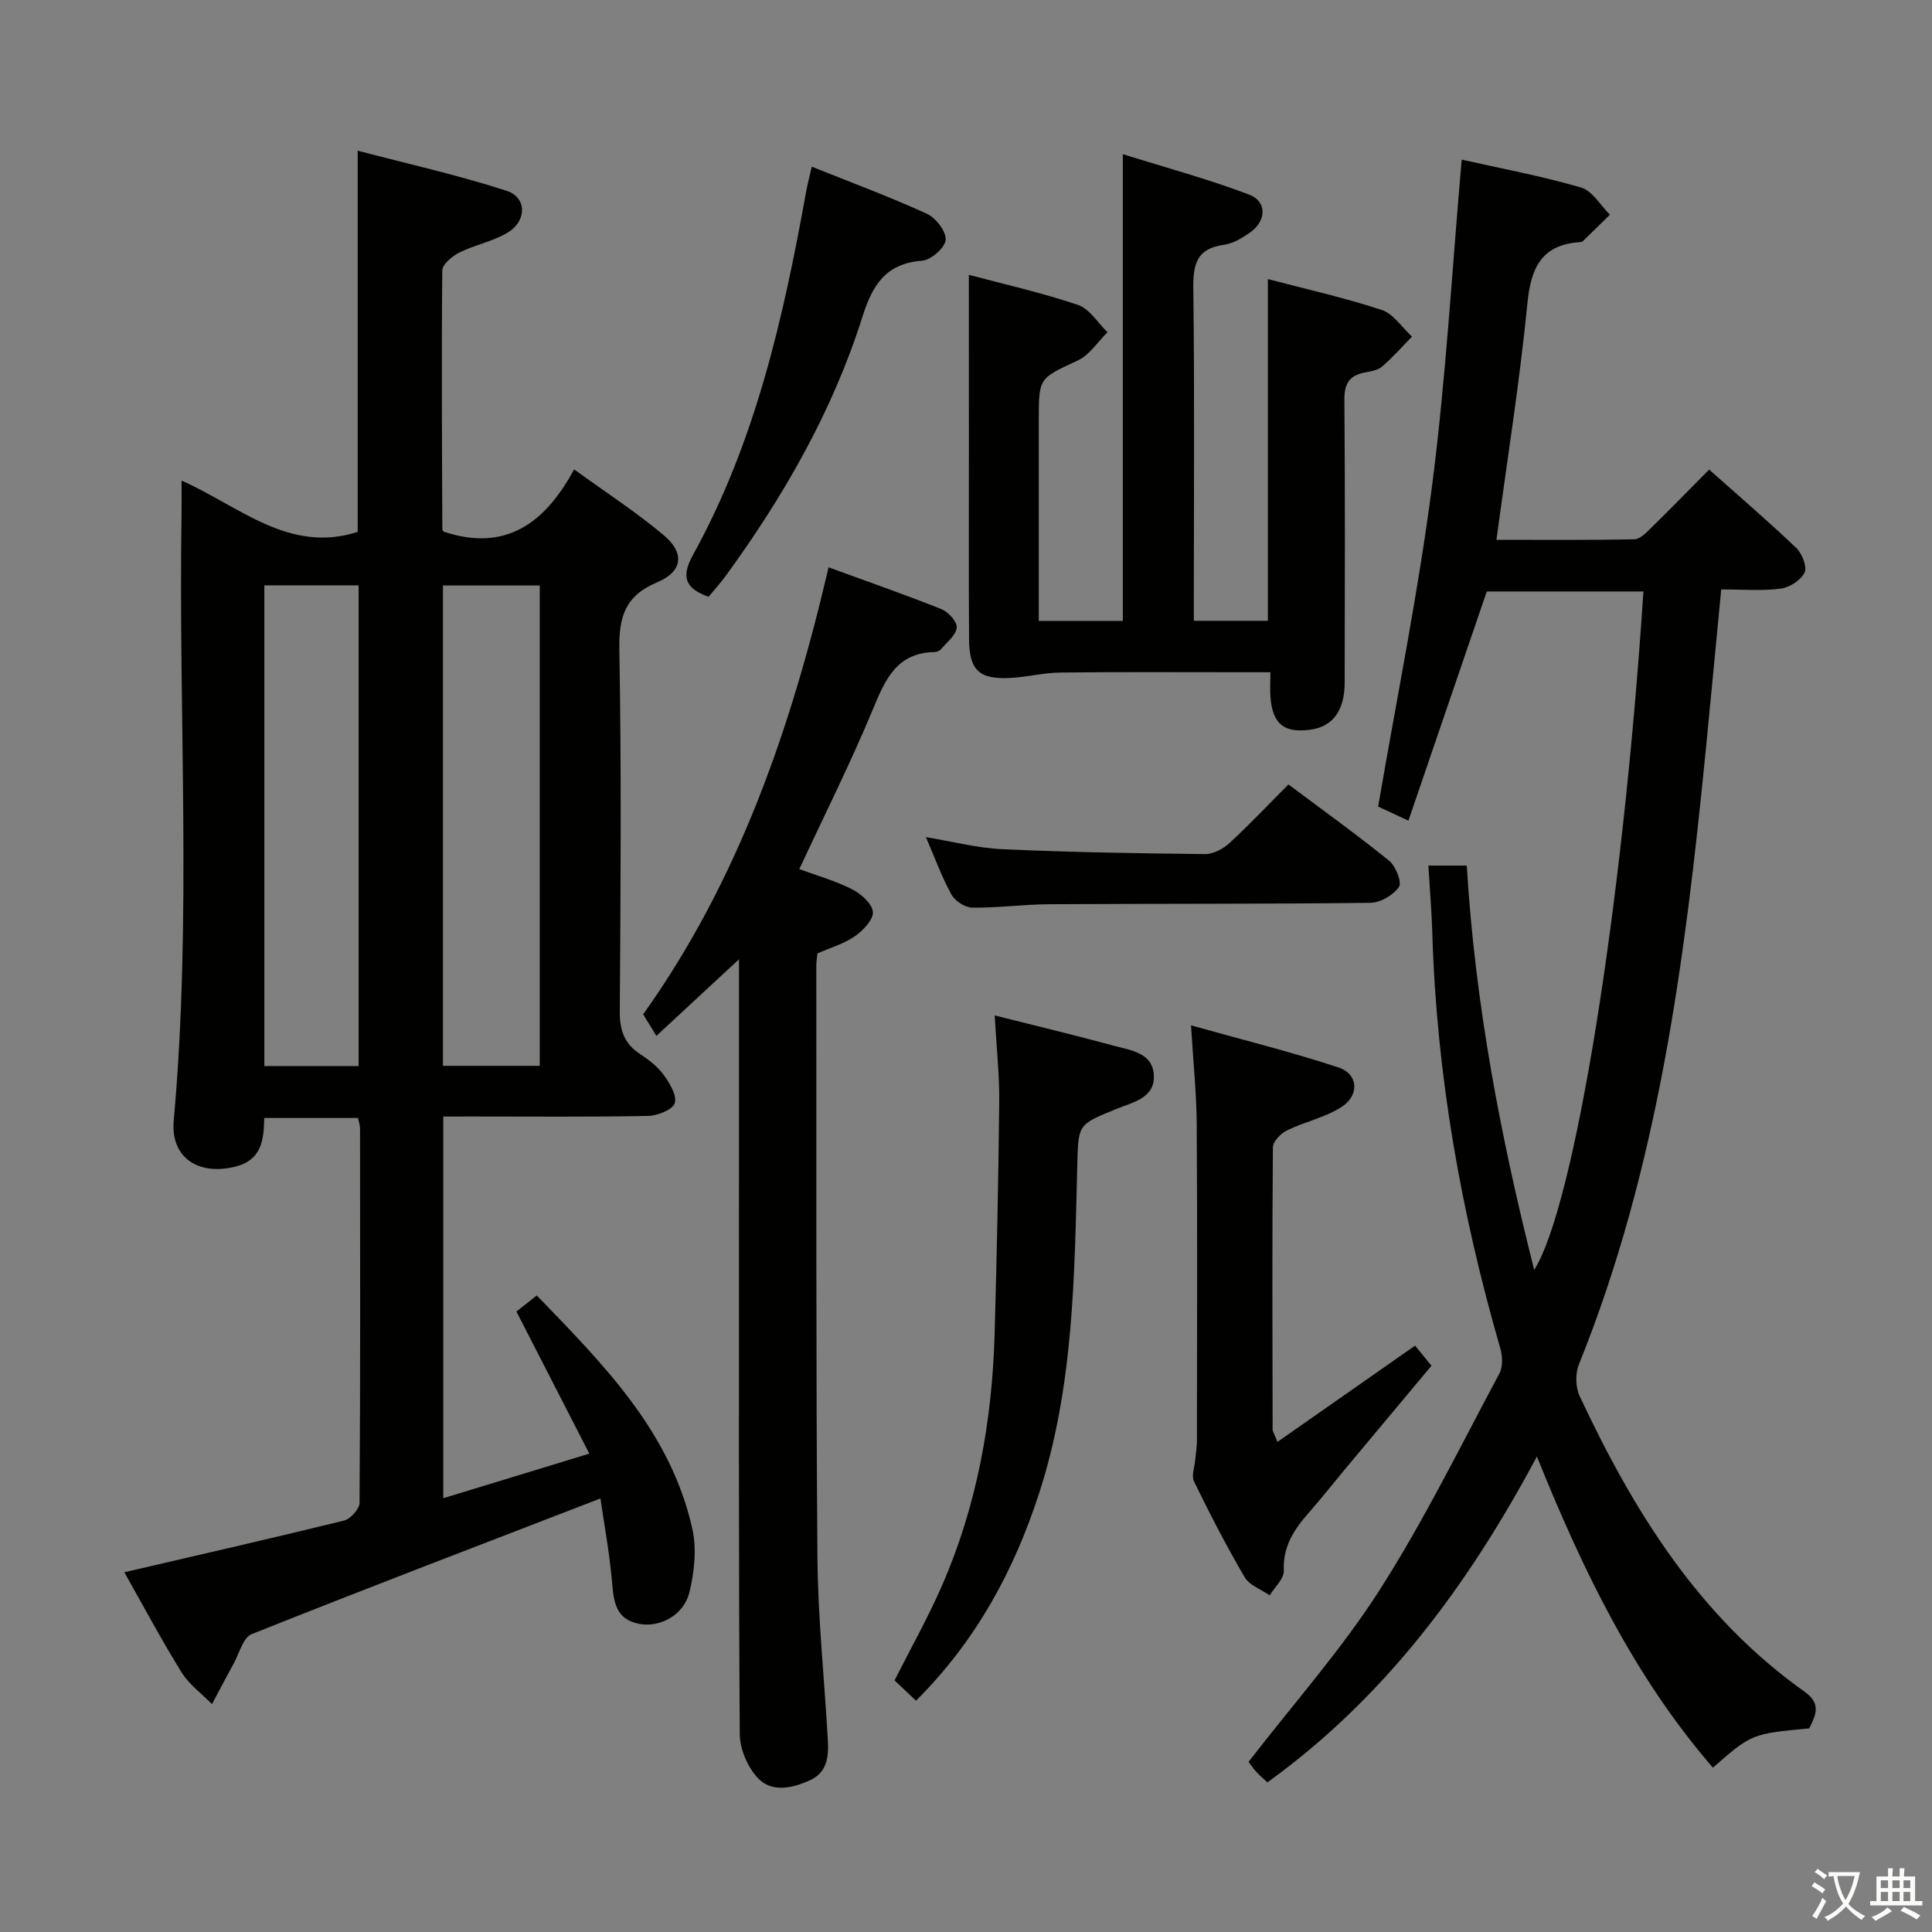 <svg enable-background="new 0 0 400 400" viewBox="0 0 400 400" xmlns="http://www.w3.org/2000/svg"><rect x="0" y="0" width="400" height="400" fill="#808080" stroke="none"/><path d="m377.9 391.2c-.2.3-.4.5-.6.8-.7-.6-1.4-1-2.2-1.5.2-.3.4-.5.5-.8.6.4 1.4.8 2.3 1.5zm-1.8 6.1c-.2-.2-.5-.4-.9-.6.4-.6.8-1.2 1.2-1.9s.7-1.3.9-1.9c.3.3.5.5.8.7-.7 1.3-1.4 2.6-2 3.7zm2.2-9c-.3.3-.5.5-.6.8-.6-.6-1.3-1.1-2-1.5.3-.3.5-.5.6-.7.6.5 1.3.9 2 1.4zm.3.2v-.9h2 4.5c-.3 1.3-.6 2.5-1 3.6s-.9 2.1-1.4 3c.4.5 1 1 1.6 1.4s1.2.8 1.9 1.1c-.3.2-.5.4-.8.8-.4-.3-1-.7-1.6-1.2s-1.2-1.1-1.6-1.6c-.5.6-1.1 1.1-1.7 1.6s-1.4.9-2.1 1.4c-.1-.3-.3-.5-.7-.8.6-.2 1.2-.5 1.9-1s1.4-1.1 2-1.8c-.5-.8-.9-1.6-1.2-2.5s-.6-2-.8-3.2c-.4.1-.7.1-1 .1zm2.5 2.7c.3 1 .7 1.7 1 2.2.3-.5.6-1.1 1-2s.6-1.9.9-3h-3.2-.4c.1.9.3 1.8.7 2.8z" fill="#fbfcfa"/><path d="m396.5 388.5v1.5 3.6h1.5v.9c-.4 0-1 0-1.7 0h-7.9c-.5 0-.9 0-1.2 0v-.9h1.3v-3.5c0-.7 0-1.2 0-1.6h2.4c0-.8 0-1.4 0-1.7h1c0 .3-.1.8-.1 1.7h1.5c0-.8 0-1.4 0-1.7h1c0 .3-.1.9-.1 1.7zm-8.2 9.2c-.2-.3-.5-.5-.8-.8.8-.3 1.4-.6 1.9-.9s1-.7 1.4-1.1c.3.3.6.5.9.8-1.6 1-2.8 1.6-3.4 2zm2.6-6.8v-1.6h-1.5v1.6zm0 2.7v-1.9h-1.5v1.9zm2.4-2.7v-1.6h-1.5v1.6zm0 2.7v-1.9h-1.5v1.9zm.2 2 .7-.8c.4.2.9.5 1.6.8s1.3.7 1.8 1c-.3.3-.5.5-.8.8-.4-.3-1.5-1-3.3-1.8zm2-4.7v-1.6h-1.4v1.6zm0 2.7v-1.9h-1.4v1.9z" fill="#fbfcfa"/><g fill="#010100"><path d="m91.78 231.17v79.02c9.99-3.05 19.45-5.94 30.23-9.23-5.16-10.05-10.02-19.53-15.09-29.42 1.05-.83 2.43-1.92 4.21-3.33 13.81 14.28 27.73 28.21 32.21 48.32.93 4.16.42 8.95-.61 13.15-1.17 4.78-6.2 7.37-10.47 6.51-4.88-.98-5.19-4.66-5.55-8.74-.54-6.08-1.66-12.11-2.4-17.21-24.36 9.41-48.35 18.56-72.2 28.09-1.8.72-2.59 4.05-3.78 6.2-1.52 2.74-2.96 5.53-4.44 8.29-2.13-2.18-4.74-4.06-6.31-6.59-4.18-6.75-7.92-13.77-11.84-20.71 15.49-3.6 30.51-7.02 45.48-10.7 1.34-.33 3.21-2.4 3.22-3.67.18-25.83.12-51.66.1-77.49 0-.64-.23-1.27-.41-2.19-6.36 0-12.61 0-19.42 0-.11 4.43-.43 8.78-6.23 10.13-7.56 1.77-13.2-2.01-12.51-9.63 3.78-41.91.94-83.89 1.62-125.82.03-1.95 0-3.9 0-6.65 12.14 5.4 22.22 15.16 36.46 10.63 0-25.62 0-51.68 0-78.93 10.26 2.7 20.7 5.02 30.83 8.3 4.22 1.36 4.23 6.22.26 8.63-3.05 1.86-6.79 2.54-10.03 4.15-1.48.74-3.52 2.43-3.54 3.71-.18 17.83-.06 35.65.01 53.48 0 .3.26.59.26.6 12.79 4.26 20.99-1.71 27.02-12.89 6.69 4.85 12.96 8.9 18.62 13.68 4.33 3.65 3.85 7.49-1.39 9.68-6.64 2.79-7.98 7.11-7.86 13.89.44 24.99.26 49.99.09 74.99-.03 3.89.94 6.68 4.21 8.82 1.79 1.17 3.61 2.56 4.85 4.27 1.25 1.72 2.81 4.28 2.32 5.88-.43 1.36-3.56 2.61-5.52 2.65-12.16.24-24.33.12-36.49.12-1.82.01-3.65.01-5.91.01zm-37.05-109.98v99.52h19.52c0-33.33 0-66.36 0-99.52-6.63 0-12.92 0-19.52 0zm57.02.03c-6.91 0-13.33 0-20.04 0v99.45h20.04c0-33.21 0-66.08 0-99.45z"/><path d="m374.59 357.84c-11.95 1.13-11.95 1.13-19.95 8.14-16.19-18.73-26.84-40.58-36.44-64.42-14.29 26.74-31.49 49.91-55.79 67.46-.78-.73-1.65-1.44-2.38-2.26-.76-.86-1.39-1.83-1.52-2 9.28-12.02 19.16-23.13 27.08-35.49 9.2-14.37 16.75-29.81 24.84-44.89.75-1.39.66-3.61.19-5.22-8.11-28.05-13.19-56.59-14.07-85.82-.14-4.61-.52-9.21-.82-14.13h7.95c1.7 28.39 6.95 56 13.96 83.7 8.24-12.91 18.31-74.52 22.61-140.45-10.74 0-21.48 0-32.43 0-5.28 15.44-10.66 31.18-16.22 47.45-3.17-1.47-5.07-2.35-6.27-2.91 3.84-22.44 8.31-44.36 11.17-66.49 2.87-22.22 4.12-44.64 6.13-67.46 8.06 1.81 16.5 3.39 24.71 5.77 2.34.68 4.01 3.69 5.98 5.63-1.88 1.84-3.76 3.69-5.65 5.52-.11.1-.31.14-.47.15-7.95.51-10.23 5.18-10.96 12.63-1.59 16.16-4.15 32.22-6.42 49.01 9.43 0 19.01.09 28.59-.11 1.2-.03 2.51-1.45 3.54-2.46 3.91-3.83 7.73-7.75 11.91-11.97 6.25 5.57 12.29 10.74 18.04 16.23 1.21 1.16 2.29 3.93 1.71 5.11-.78 1.59-3.14 3.09-4.99 3.32-3.9.5-7.91.15-12.26.15-1.11 11.51-2.14 22.55-3.23 33.59-4.28 43.21-9.8 86.16-26.24 126.88-.76 1.88-.7 4.69.15 6.52 11.12 23.76 24.69 45.73 46.61 61.25 3.53 2.52 2.23 4.88.94 7.57z"/><path d="m200.59 56.9c7.01 1.87 14.92 3.65 22.58 6.22 2.4.81 4.1 3.71 6.13 5.66-2.02 1.99-3.71 4.7-6.13 5.84-7.99 3.73-8.1 3.51-8.1 12.11v41.82h17.4c0-31.86 0-63.59 0-96.63 8.75 2.74 17.6 5.13 26.13 8.36 3.8 1.44 3.62 5.49.15 7.9-1.61 1.12-3.49 2.25-5.37 2.51-5.59.75-6.39 4-6.32 9.01.27 20.99.11 41.99.11 62.99v5.84h15.33c0-23.34 0-46.85 0-70.75 7.92 2.08 15.85 3.85 23.54 6.38 2.44.8 4.22 3.63 6.3 5.53-2.07 2.11-4.02 4.36-6.27 6.26-.93.79-2.45.94-3.74 1.22-3.12.67-4.02 2.46-3.99 5.65.16 19.5.1 38.99.06 58.49-.01 5.87-2.51 9.16-7.14 9.77-5.4.71-7.75-1.16-8.22-6.63-.13-1.48-.02-2.98-.02-5.27-2 0-3.75 0-5.49 0-12.66 0-25.33-.08-37.99.06-3.45.04-6.89.94-10.35 1.12-6.43.34-8.52-1.58-8.56-7.98-.08-13.16-.03-26.33-.03-39.49-.01-11.79-.01-23.58-.01-35.99z"/><path d="m171.55 117.46c7.89 2.88 15.7 5.6 23.37 8.66 1.42.57 3.28 2.62 3.16 3.81-.16 1.59-2.02 3.02-3.23 4.46-.29.34-.88.6-1.34.61-7.96.14-10.28 5.81-12.87 12.05-4.58 11.02-9.95 21.71-15.15 32.89 3.52 1.3 7.38 2.39 10.9 4.16 1.86.94 4.18 2.98 4.33 4.69.14 1.6-2.02 3.86-3.72 5.04-2.28 1.58-5.09 2.39-7.76 3.57-.08.84-.23 1.66-.23 2.48.03 40.81-.09 81.63.23 122.44.1 12.61 1.43 25.22 2.15 37.83.2 3.43-.03 6.8-3.77 8.47-3.66 1.63-7.86 2.56-10.73-.51-2.11-2.26-3.71-5.99-3.73-9.07-.25-38.81-.16-77.63-.16-116.44 0-12.99 0-25.99 0-38.98 0-1.41 0-2.82 0-5.01-5.91 5.48-11.09 10.29-17.1 15.86-1.05-1.72-1.91-3.11-2.74-4.47 19.7-27.6 30.58-59.1 38.39-92.54z"/><path d="m264.48 298.53c9.65-6.75 18.95-13.25 28.5-19.93.68.83 1.8 2.21 3.39 4.16-6.01 7.2-12.05 14.41-18.08 21.64-2.45 2.94-4.81 5.95-7.34 8.82-3.04 3.45-5.37 6.98-5.15 11.97.07 1.66-1.89 3.4-2.92 5.11-1.77-1.23-4.2-2.07-5.19-3.76-3.78-6.44-7.2-13.11-10.48-19.82-.58-1.18.12-2.98.25-4.5.11-1.31.35-2.62.35-3.94.02-21.8.1-43.61-.04-65.41-.04-6.44-.72-12.88-1.18-20.58 10.72 3.01 20.75 5.49 30.54 8.72 4.09 1.35 4.39 5.76.61 8.19-3.4 2.18-7.61 3.04-11.29 4.84-1.28.62-2.9 2.29-2.91 3.49-.17 19.47-.1 38.95-.06 58.42.01.44.33.88 1 2.58z"/><path d="m189.65 352.11c-1.78-1.69-3.1-2.94-4.44-4.2 3.31-6.57 6.88-12.91 9.78-19.53 7.28-16.64 10.44-34.23 10.94-52.31.44-15.96.79-31.93.95-47.9.06-5.62-.57-11.24-.94-17.93 8.54 2.15 16.64 4.09 24.67 6.27 3.43.93 7.92 1.41 8.27 5.92.38 4.93-4.38 5.78-7.76 7.17-7.97 3.26-7.87 3.14-8.08 11.65-.58 22.91-.73 45.9-7.94 68.03-5.2 15.98-13.03 30.45-25.45 42.83z"/><path d="m146.7 123.56c-4.8-1.71-5.76-4.08-3.23-8.66 12.94-23.42 18.73-49.13 23.42-75.16.28-1.58.7-3.14 1.18-5.23 8.27 3.32 16.18 6.25 23.82 9.74 1.85.85 4.02 3.64 3.9 5.4-.11 1.61-3.02 4.18-4.85 4.32-7.54.57-10.3 5.01-12.38 11.61-6.16 19.49-16.23 37.04-28.21 53.52-1.16 1.59-2.49 3.05-3.65 4.46z"/><path d="m266.76 162.41c7.12 5.33 14.14 10.37 20.85 15.8 1.37 1.11 2.68 4.47 2.03 5.42-1.17 1.7-3.85 3.27-5.91 3.29-22.16.26-44.33.16-66.49.29-5.31.03-10.63.77-15.94.71-1.49-.02-3.58-1.38-4.32-2.72-1.99-3.61-3.4-7.53-5.28-11.88 5.6.92 10.7 2.27 15.86 2.5 13.96.63 27.94.86 41.92 1.01 1.71.02 3.77-1.09 5.09-2.3 4.13-3.81 8-7.92 12.19-12.12z"/></g></svg>